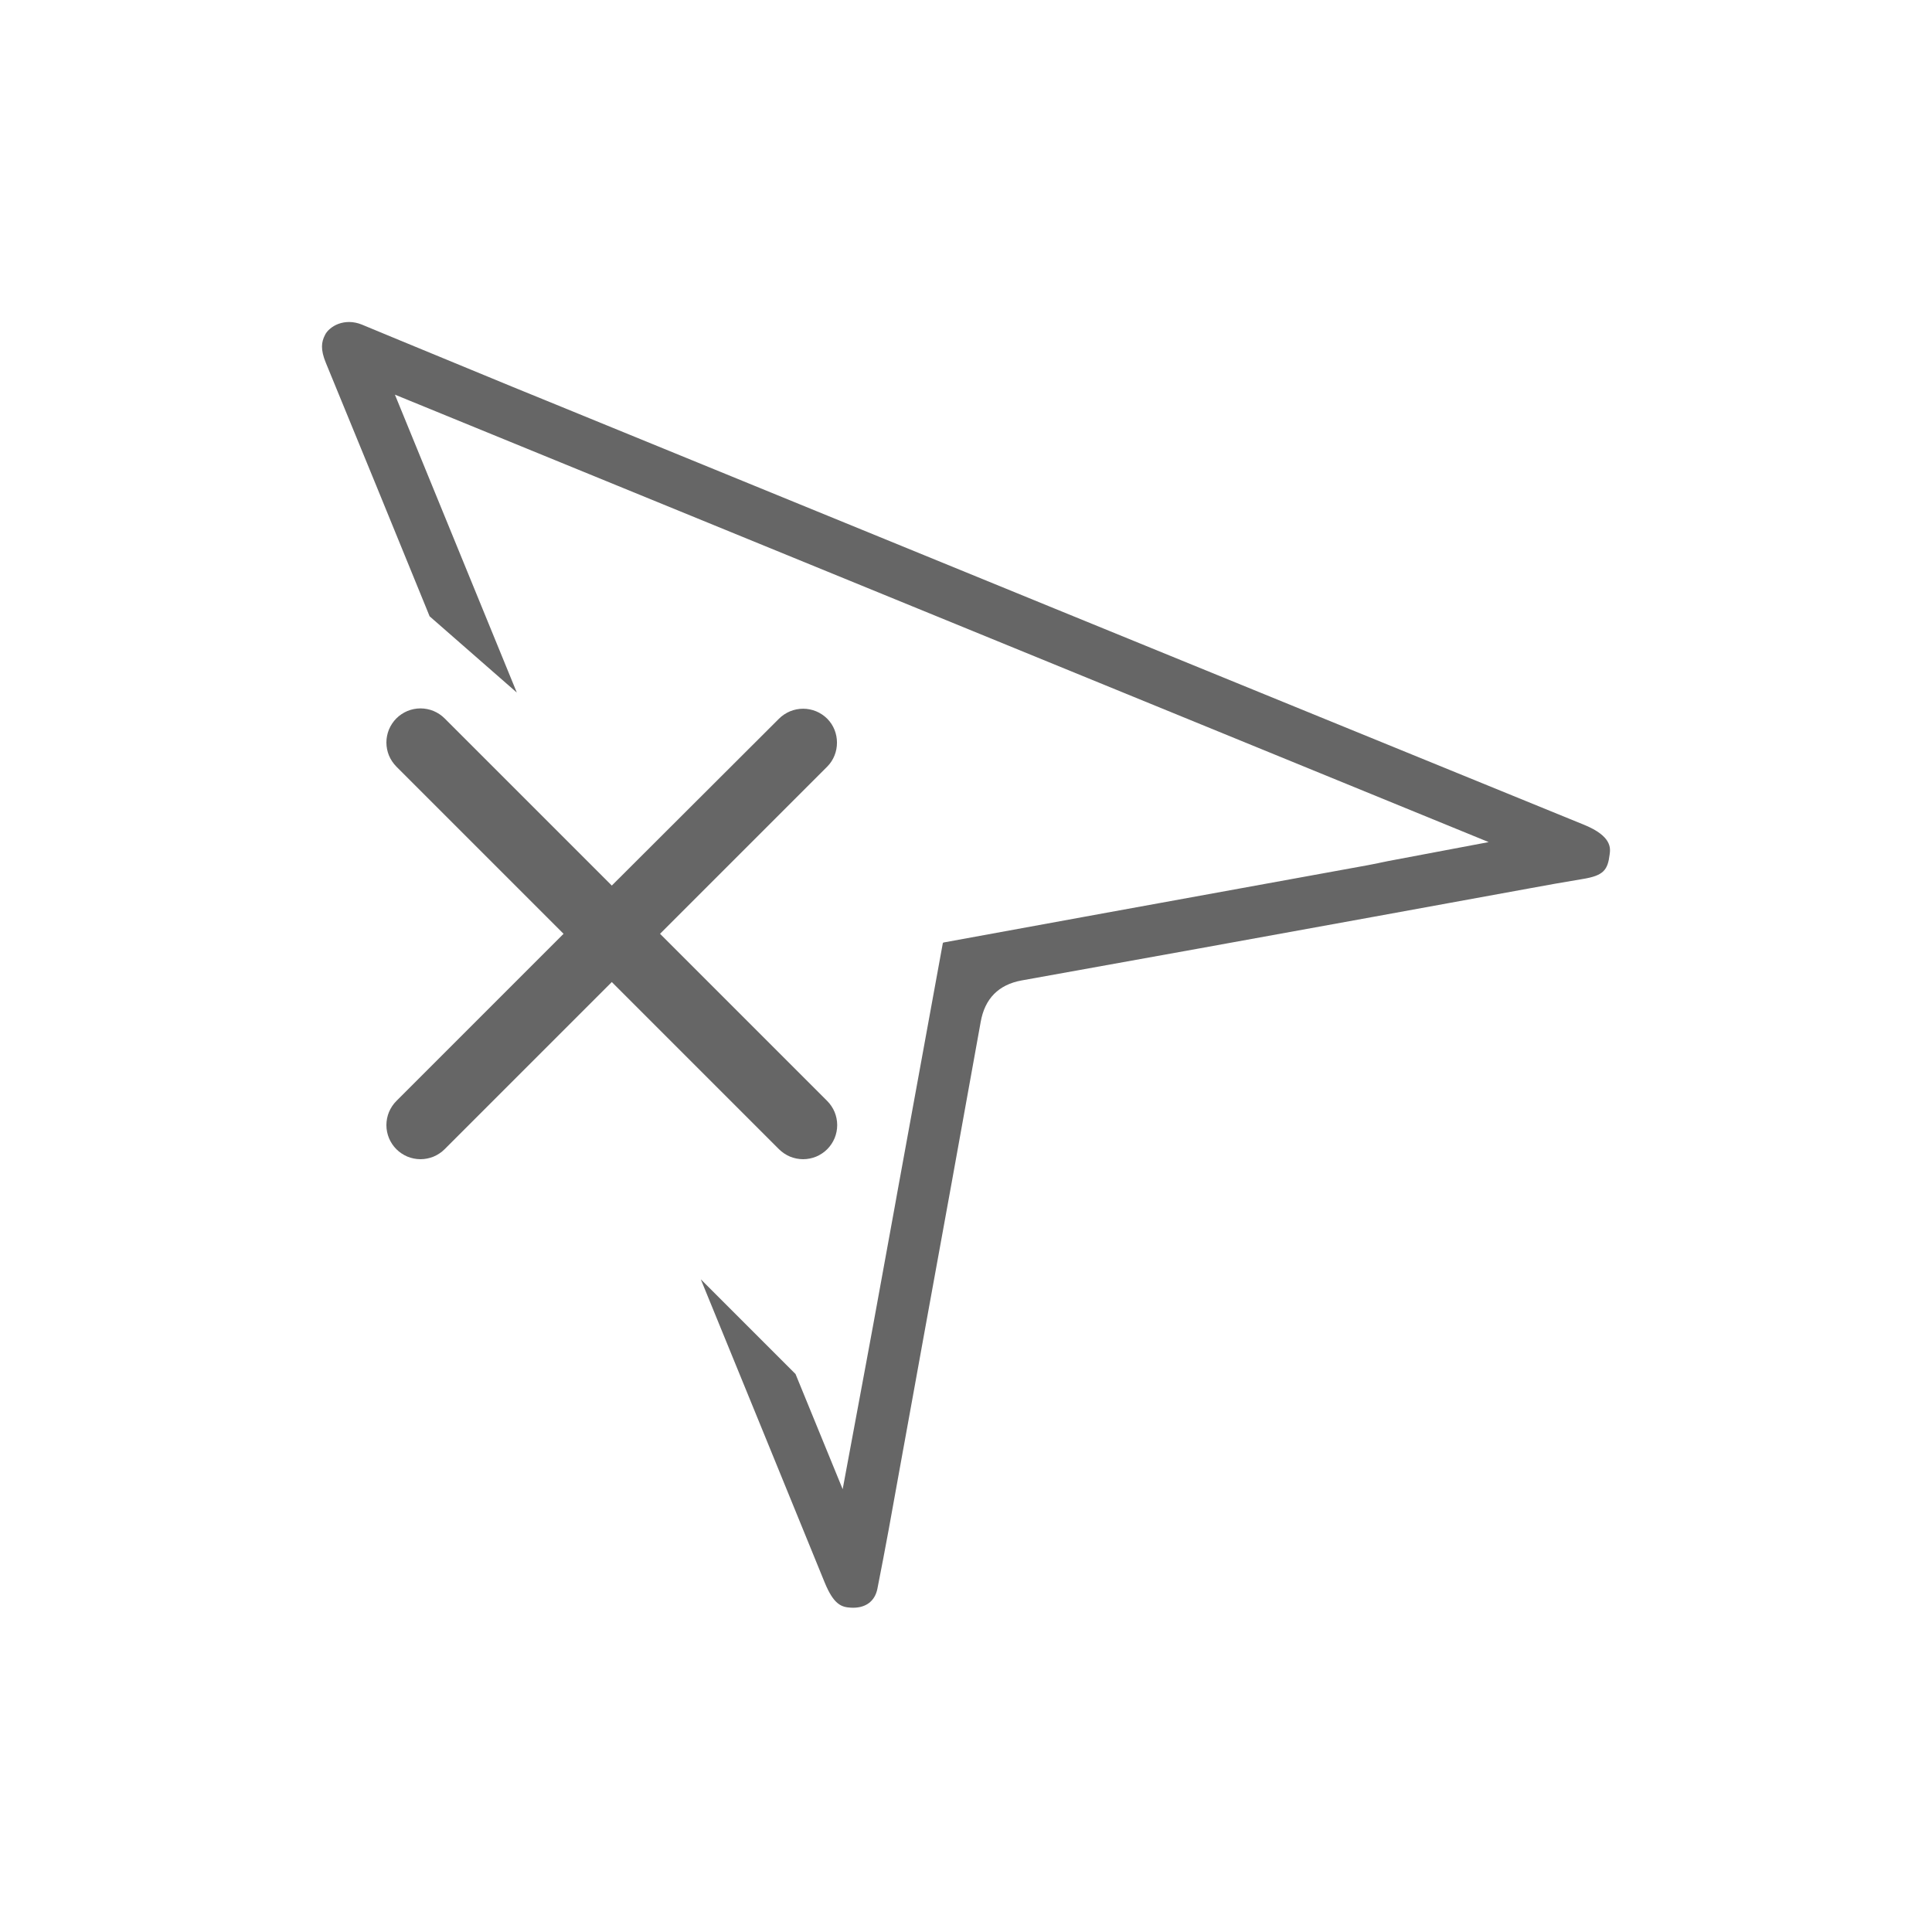 <svg width="30" height="30" viewBox="0 0 30 30" fill="none" xmlns="http://www.w3.org/2000/svg">
<path d="M12.845 11.16C12.796 11.111 12.738 11.072 12.673 11.045C12.609 11.019 12.54 11.005 12.471 11.005C12.401 11.005 12.332 11.019 12.268 11.045C12.204 11.072 12.145 11.111 12.096 11.16L9.5 13.751L6.904 11.155C6.855 11.106 6.796 11.067 6.732 11.04C6.668 11.014 6.599 11 6.529 11C6.46 11 6.391 11.014 6.327 11.04C6.263 11.067 6.204 11.106 6.155 11.155C6.106 11.204 6.067 11.263 6.04 11.327C6.014 11.391 6 11.46 6 11.529C6 11.599 6.014 11.668 6.04 11.732C6.067 11.796 6.106 11.854 6.155 11.904L8.751 14.5L6.155 17.096C6.106 17.145 6.067 17.204 6.04 17.268C6.014 17.332 6 17.401 6 17.471C6 17.54 6.014 17.609 6.04 17.673C6.067 17.737 6.106 17.796 6.155 17.845C6.204 17.894 6.263 17.933 6.327 17.96C6.391 17.986 6.46 18 6.529 18C6.599 18 6.668 17.986 6.732 17.96C6.796 17.933 6.855 17.894 6.904 17.845L9.5 15.249L12.096 17.845C12.146 17.894 12.204 17.933 12.268 17.96C12.332 17.986 12.401 18 12.471 18C12.54 18 12.609 17.986 12.673 17.96C12.737 17.933 12.796 17.894 12.845 17.845C12.894 17.796 12.933 17.737 12.96 17.673C12.986 17.609 13 17.54 13 17.471C13 17.401 12.986 17.332 12.96 17.268C12.933 17.204 12.894 17.145 12.845 17.096L10.249 14.5L12.845 11.904C13.047 11.702 13.047 11.362 12.845 11.16Z" fill="#666666"/>
<path fill-rule="evenodd" clip-rule="evenodd" d="M5.046 5.202V5.203C4.991 5.309 4.973 5.425 5.061 5.637C5.584 6.906 6.113 8.203 6.608 9.415L6.671 9.57L8.025 10.754L6.132 6.128L23.116 13.076L21.558 13.37C21.512 13.379 21.465 13.389 21.417 13.399L21.396 13.404C21.341 13.415 21.286 13.426 21.232 13.436L18.033 14.018C17.75 14.07 17.468 14.121 17.186 14.172C16.341 14.326 15.496 14.48 14.652 14.635C14.646 14.636 14.641 14.642 14.64 14.646C14.404 15.935 14.169 17.224 13.934 18.512L13.896 18.724L13.564 20.545C13.525 20.758 13.486 20.971 13.446 21.183L13.085 23.124L12.353 21.336L10.882 19.865C11.517 21.418 12.161 22.992 12.804 24.569C12.948 24.922 13.07 24.956 13.214 24.964C13.435 24.976 13.584 24.869 13.624 24.671C13.745 24.061 13.857 23.444 13.963 22.848C13.974 22.791 13.984 22.734 13.994 22.677C14.003 22.629 14.012 22.581 14.02 22.533C14.03 22.48 14.039 22.428 14.049 22.375C14.057 22.327 14.066 22.279 14.075 22.231L14.203 21.526C14.244 21.3 14.285 21.073 14.326 20.846C14.625 19.206 14.931 17.525 15.228 15.869C15.292 15.505 15.507 15.289 15.865 15.224C17.684 14.898 19.537 14.562 21.329 14.236L23.741 13.796C24.01 13.747 24.288 13.696 24.565 13.651C24.901 13.598 24.965 13.512 24.995 13.264L24.995 13.264C25.007 13.173 25.031 12.985 24.599 12.808C19.13 10.577 13.505 8.276 8.493 6.225L7.966 6.01C7.433 5.791 6.864 5.556 6.224 5.291L5.616 5.039C5.553 5.014 5.486 5 5.421 5C5.306 5 5.199 5.039 5.118 5.111C5.087 5.138 5.063 5.168 5.046 5.202Z" fill="#666666"/>
</svg>
